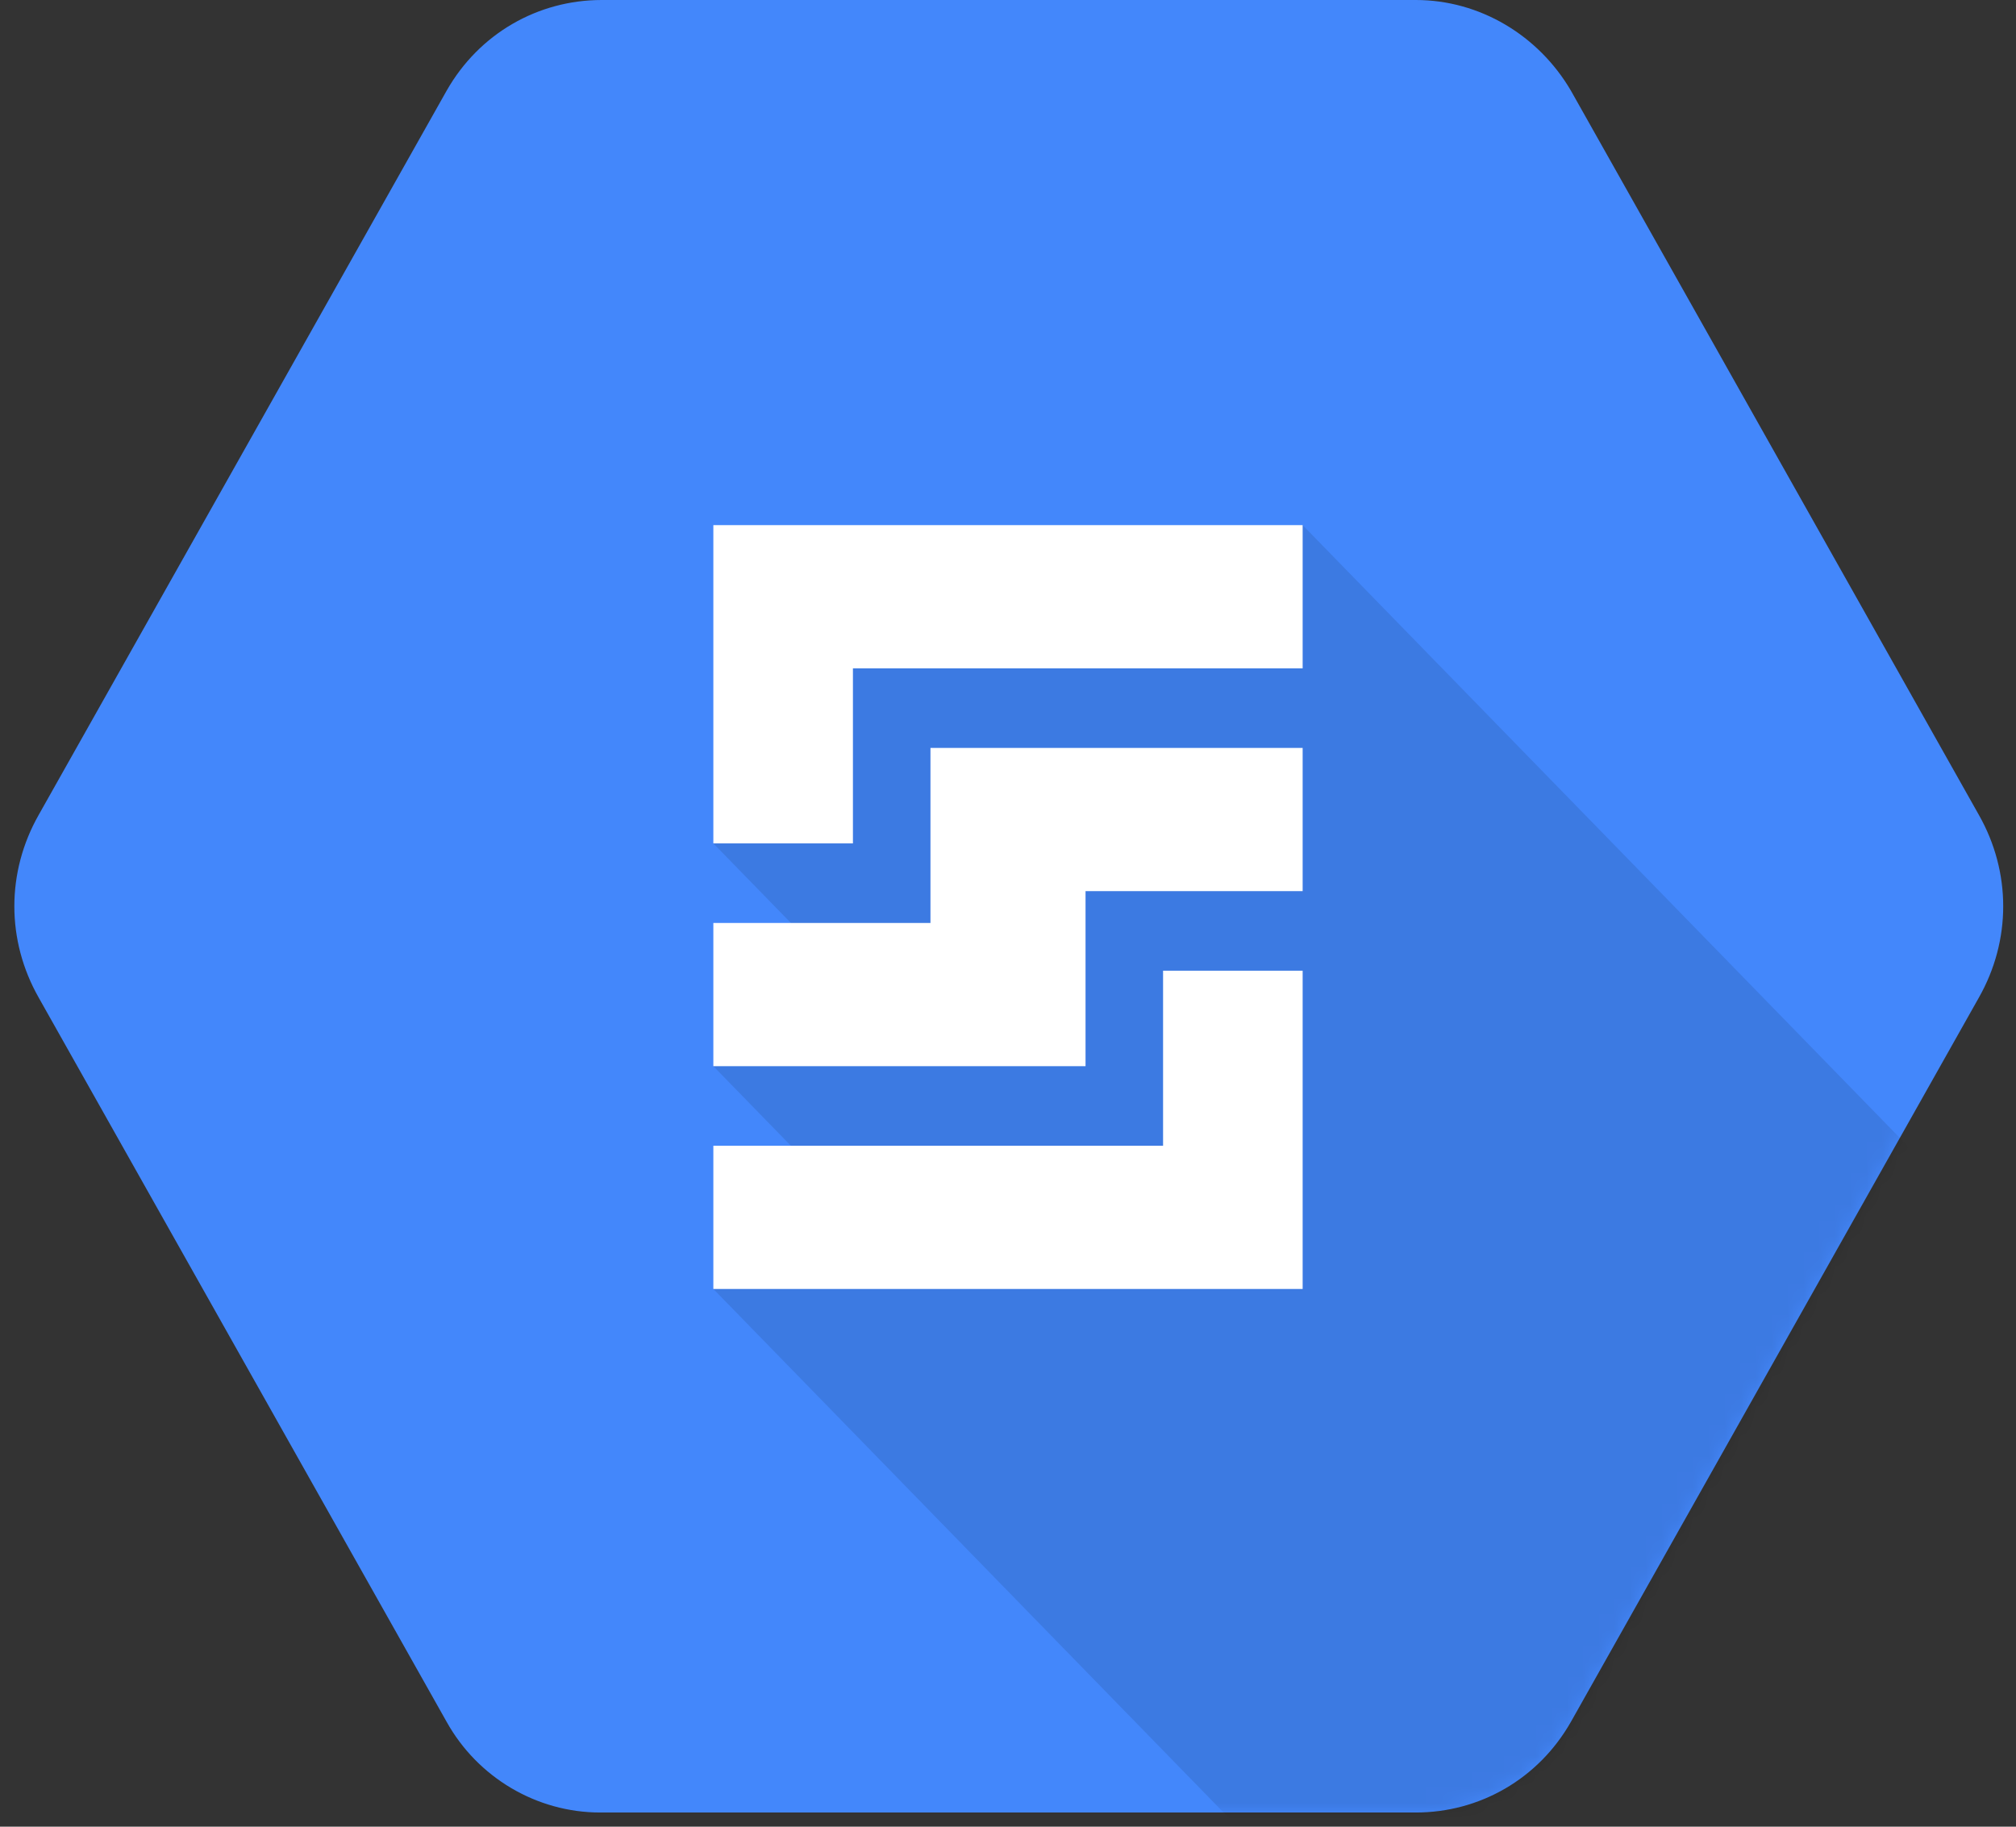 <?xml version="1.0" encoding="UTF-8"?>
<svg width="128px" height="116px" viewBox="0 0 128 116" version="1.1" xmlns="http://www.w3.org/2000/svg" xmlns:xlink="http://www.w3.org/1999/xlink">
    <rect x="0" y="0" width="128" height="116" fill="#333333" stroke="none"/>
    <!-- Generator: Sketch 42 (36781) - http://www.bohemiancoding.com/sketch -->
    <title>Persistent</title>
    <desc>Created with Sketch.</desc>
    <defs>
        <path d="M28.357,109.339 L2.462,63.36 C0.394,59.722 0.394,55.377 2.462,51.739 L28.357,5.76 C30.425,2.122 34.166,0 38.203,0 L89.895,0 C93.932,0 97.674,2.223 99.742,5.76 L125.637,51.739 C127.705,55.377 127.705,59.722 125.637,63.36 L99.742,109.339 C97.674,112.977 93.932,115.099 89.895,115.099 L38.105,115.099 C34.068,115.099 30.326,112.876 28.357,109.339 L28.357,109.339 Z" id="path-1"></path>
    </defs>
    <g id="Page-1" stroke="none" stroke-width="1" fill="none" fill-rule="evenodd">
        <g id="Product-Logos" transform="translate(-1025, -533)">
            <g id="Persistent" transform="translate(1025, 533)">
                <g id="Layer_1">
                    <g id="XMLID_7_">
                        <mask id="mask-2" fill="white">
                            <use xlink:href="#path-1"></use>
                        </mask>
                        <use id="Mask" fill="#4387FB" xlink:href="#path-1"></use>
                        <g mask="url(#mask-2)" id="XMLID_9_" fill="#000000" opacity="0.1">
                            <g transform="translate(45.292, 33.347)">
                                <polygon points="77.785 41.432 37.415 0 5.908 4.042 0 20.211 4.923 25.263 0 34.358 4.923 39.411 0 48.505 34.462 83.874 52.185 83.874"></polygon>
                            </g>
                        </g>
                    </g>
                    <g id="Group-7" transform="translate(44.8, 32)" fill="#FFFFFF">
                        <polygon id="XMLID_6_" points="29.046 29.642 29.046 40.758 0.492 40.758 0.492 49.853 37.908 49.853 37.908 29.642"></polygon>
                        <polygon id="XMLID_5_" points="9.354 21.558 9.354 10.442 37.908 10.442 37.908 1.347 0.492 1.347 0.492 21.558"></polygon>
                        <polygon id="XMLID_4_" points="14.277 15.495 14.277 26.611 0.492 26.611 0.492 35.705 24.123 35.705 24.123 24.589 37.908 24.589 37.908 15.495"></polygon>
                    </g>
                </g>
            </g>
        </g>
    </g>
</svg>
